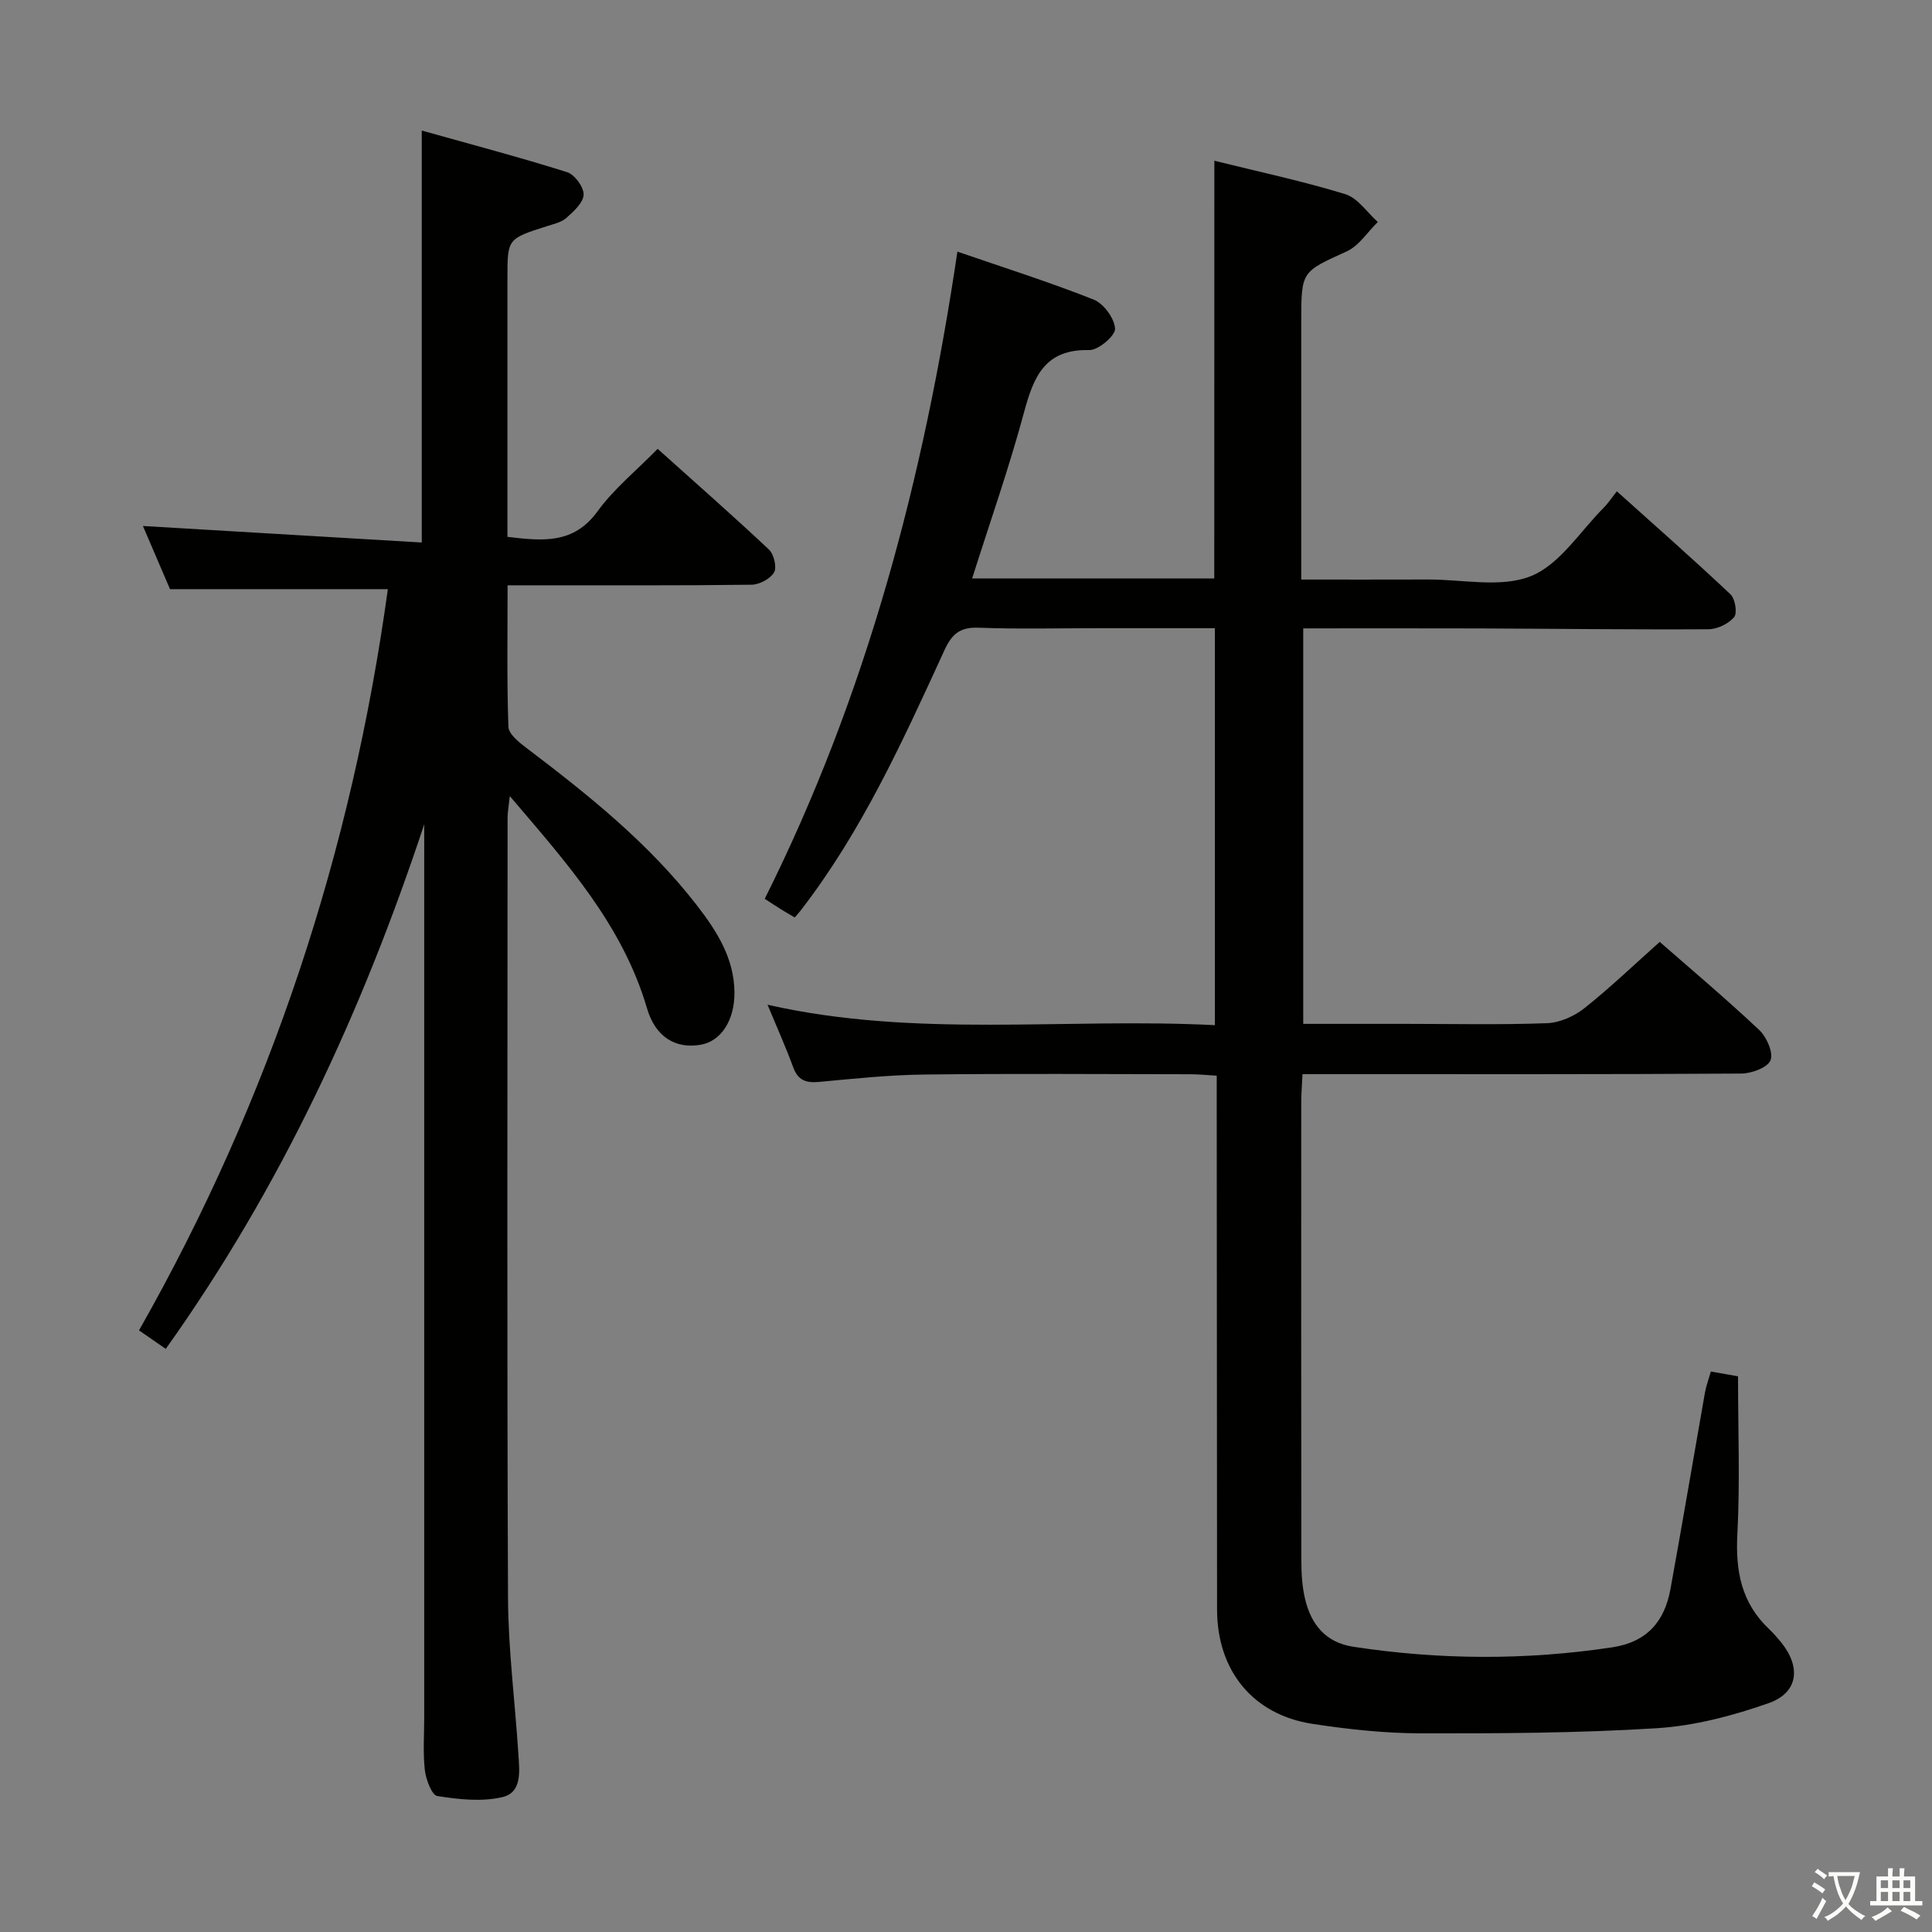 <svg enable-background="new 0 0 400 400" viewBox="0 0 400 400" xmlns="http://www.w3.org/2000/svg"><rect x="0" y="0" width="400" height="400" fill="#808080" stroke="none"/><path d="m377.9 391.2c-.2.3-.4.5-.6.8-.7-.6-1.4-1-2.2-1.5.2-.3.4-.5.5-.8.6.4 1.4.8 2.3 1.5zm-1.8 6.1c-.2-.2-.5-.4-.9-.6.4-.6.8-1.2 1.2-1.9s.7-1.3.9-1.9c.3.3.5.5.8.7-.7 1.3-1.4 2.6-2 3.7zm2.2-9c-.3.3-.5.5-.6.8-.6-.6-1.3-1.1-2-1.5.3-.3.5-.5.6-.7.6.5 1.3.9 2 1.4zm.3.2v-.9h2 4.5c-.3 1.3-.6 2.5-1 3.6s-.9 2.1-1.4 3c.4.5 1 1 1.6 1.4s1.2.8 1.9 1.1c-.3.2-.5.4-.8.8-.4-.3-1-.7-1.6-1.2s-1.2-1.1-1.6-1.6c-.5.6-1.1 1.1-1.7 1.6s-1.4.9-2.1 1.4c-.1-.3-.3-.5-.7-.8.6-.2 1.2-.5 1.9-1s1.4-1.1 2-1.8c-.5-.8-.9-1.6-1.2-2.5s-.6-2-.8-3.2c-.4.1-.7.1-1 .1zm2.5 2.7c.3 1 .7 1.7 1 2.2.3-.5.6-1.1 1-2s.6-1.9.9-3h-3.2-.4c.1.9.3 1.8.7 2.8z" fill="#fbfcfa"/><path d="m396.5 388.5v1.5 3.6h1.5v.9c-.4 0-1 0-1.7 0h-7.9c-.5 0-.9 0-1.2 0v-.9h1.3v-3.5c0-.7 0-1.2 0-1.6h2.4c0-.8 0-1.4 0-1.7h1c0 .3-.1.8-.1 1.7h1.5c0-.8 0-1.4 0-1.7h1c0 .3-.1.9-.1 1.7zm-8.2 9.2c-.2-.3-.5-.5-.8-.8.8-.3 1.4-.6 1.9-.9s1-.7 1.4-1.1c.3.3.6.5.9.8-1.6 1-2.8 1.6-3.4 2zm2.6-6.8v-1.6h-1.5v1.6zm0 2.7v-1.9h-1.5v1.9zm2.4-2.7v-1.6h-1.5v1.6zm0 2.7v-1.9h-1.5v1.9zm.2 2 .7-.8c.4.2.9.5 1.6.8s1.3.7 1.8 1c-.3.3-.5.5-.8.8-.4-.3-1.5-1-3.3-1.8zm2-4.7v-1.6h-1.4v1.6zm0 2.7v-1.9h-1.4v1.9z" fill="#fbfcfa"/><g fill="#010100"><path d="m251.42 33.28c9.49 2.35 18.42 4.25 27.11 6.92 2.59.8 4.51 3.78 6.73 5.76-2.13 2.08-3.9 4.93-6.44 6.09-9.32 4.25-9.41 4.04-9.41 14.45v47.5 5.99c9.09 0 17.69.02 26.3-.01 7.16-.02 15.09 1.78 21.27-.71 5.97-2.41 10.16-9.26 15.1-14.2.82-.82 1.46-1.82 2.67-3.35 8.17 7.34 15.99 14.21 23.54 21.34.97.92 1.44 3.91.73 4.73-1.18 1.38-3.49 2.48-5.33 2.49-15.83.09-31.66-.11-47.49-.17-11.99-.04-23.98-.01-36.38-.01v81.88h20.99c9.83 0 19.67.22 29.49-.14 2.64-.1 5.64-1.44 7.75-3.12 5.34-4.24 10.28-8.99 15.58-13.71 6.16 5.39 13.54 11.61 20.56 18.2 1.55 1.45 2.99 4.67 2.39 6.28-.56 1.51-3.91 2.76-6.05 2.78-28.16.18-56.33.12-84.49.12-1.96 0-3.93 0-6.37 0-.11 2.25-.26 4.02-.26 5.79-.01 31.66-.03 63.33.02 94.99 0 2.64.17 5.36.78 7.92 1.25 5.24 4.25 8.97 9.95 9.85 17.87 2.73 35.73 2.82 53.64.12 7.2-1.09 10.83-5.36 12.05-12.05 2.46-13.55 4.75-27.12 7.14-40.68.25-1.42.78-2.8 1.22-4.37 2.36.41 4.43.77 5.63.99 0 11.17.43 21.98-.14 32.73-.4 7.6.85 14.15 6.48 19.51.96.92 1.85 1.92 2.68 2.96 4.06 5.1 3.41 10.34-2.71 12.48-7.43 2.61-15.34 4.69-23.15 5.18-16.27 1.02-32.61 1.09-48.92 1.06-7.45-.02-14.96-.83-22.33-1.96-12.37-1.89-19.76-11.04-19.77-23.66-.03-34.83-.05-69.66-.07-104.49 0-1.82 0-3.65 0-6.05-1.98-.11-3.72-.3-5.47-.3-18.33-.02-36.67-.16-55 .06-7.3.08-14.59.85-21.87 1.53-2.71.25-4.36-.33-5.35-3.04-1.54-4.2-3.38-8.29-5.31-12.94 30.79 6.98 61.61 2.64 92.62 4.23 0-27.54 0-54.57 0-82.19-8.05 0-16 0-23.94 0-8.33 0-16.67.21-25-.1-3.79-.14-5.49 1.26-7.03 4.61-8.61 18.75-17.11 37.58-29.87 54.04-.3.39-.64.74-1.16 1.34-.96-.57-1.93-1.13-2.88-1.72-.97-.6-1.93-1.24-3.32-2.14 21.13-42.26 32.95-87.2 39.89-133.99 9.51 3.27 18.98 6.27 28.2 9.92 2.07.82 4.33 3.89 4.44 6.03.07 1.46-3.47 4.48-5.34 4.43-9.2-.23-11.52 5.51-13.51 12.9-3.09 11.49-7.06 22.75-10.74 34.38h50.13c.02-28.67.02-57.2.02-86.48z"/><path d="m87.83 170.66c-12.84 38.78-29.7 75.2-53.51 108.61-1.93-1.33-3.66-2.53-5.54-3.83 27.28-48.06 44.06-99.26 51.52-153.46-15.16 0-29.74 0-45.1 0-1.67-3.89-3.73-8.69-5.61-13.08 19.39 1.15 38.51 2.28 57.73 3.42 0-28.95 0-56.51 0-85.29 10.19 2.86 20.2 5.5 30.08 8.61 1.57.49 3.48 3.09 3.43 4.66-.05 1.66-2.06 3.47-3.57 4.82-1.05.93-2.68 1.28-4.1 1.73-8.09 2.59-8.1 2.57-8.1 10.78v47.99 5.53c7.31.87 13.7 1.54 18.65-5.28 3.38-4.66 8.01-8.41 12.45-12.94 7.87 7.07 15.58 13.83 23.04 20.85 1.03.97 1.68 3.67 1.06 4.73-.79 1.34-3.04 2.53-4.67 2.55-14.83.19-29.66.11-44.49.12-1.79 0-3.59 0-6.01 0 0 10.08-.16 19.69.17 29.28.05 1.48 2.1 3.16 3.58 4.28 12.9 9.77 25.52 19.85 35.49 32.76 4.09 5.29 7.69 10.93 7.73 18 .04 5.72-2.76 10.04-6.92 10.79-5.21.94-9.43-1.53-11.19-7.54-5.04-17.2-16.58-30.06-28.4-43.92-.22 2.05-.46 3.26-.46 4.47-.02 53.83-.14 107.65.09 161.48.04 10.78 1.46 21.55 2.14 32.34.22 3.47.85 7.99-3.33 8.96-4.27.99-9.03.47-13.44-.23-1.15-.18-2.36-3.41-2.59-5.36-.41-3.62-.13-7.32-.13-10.98 0-59.83 0-119.65 0-179.48 0-1.8 0-3.58 0-5.37z"/></g></svg>